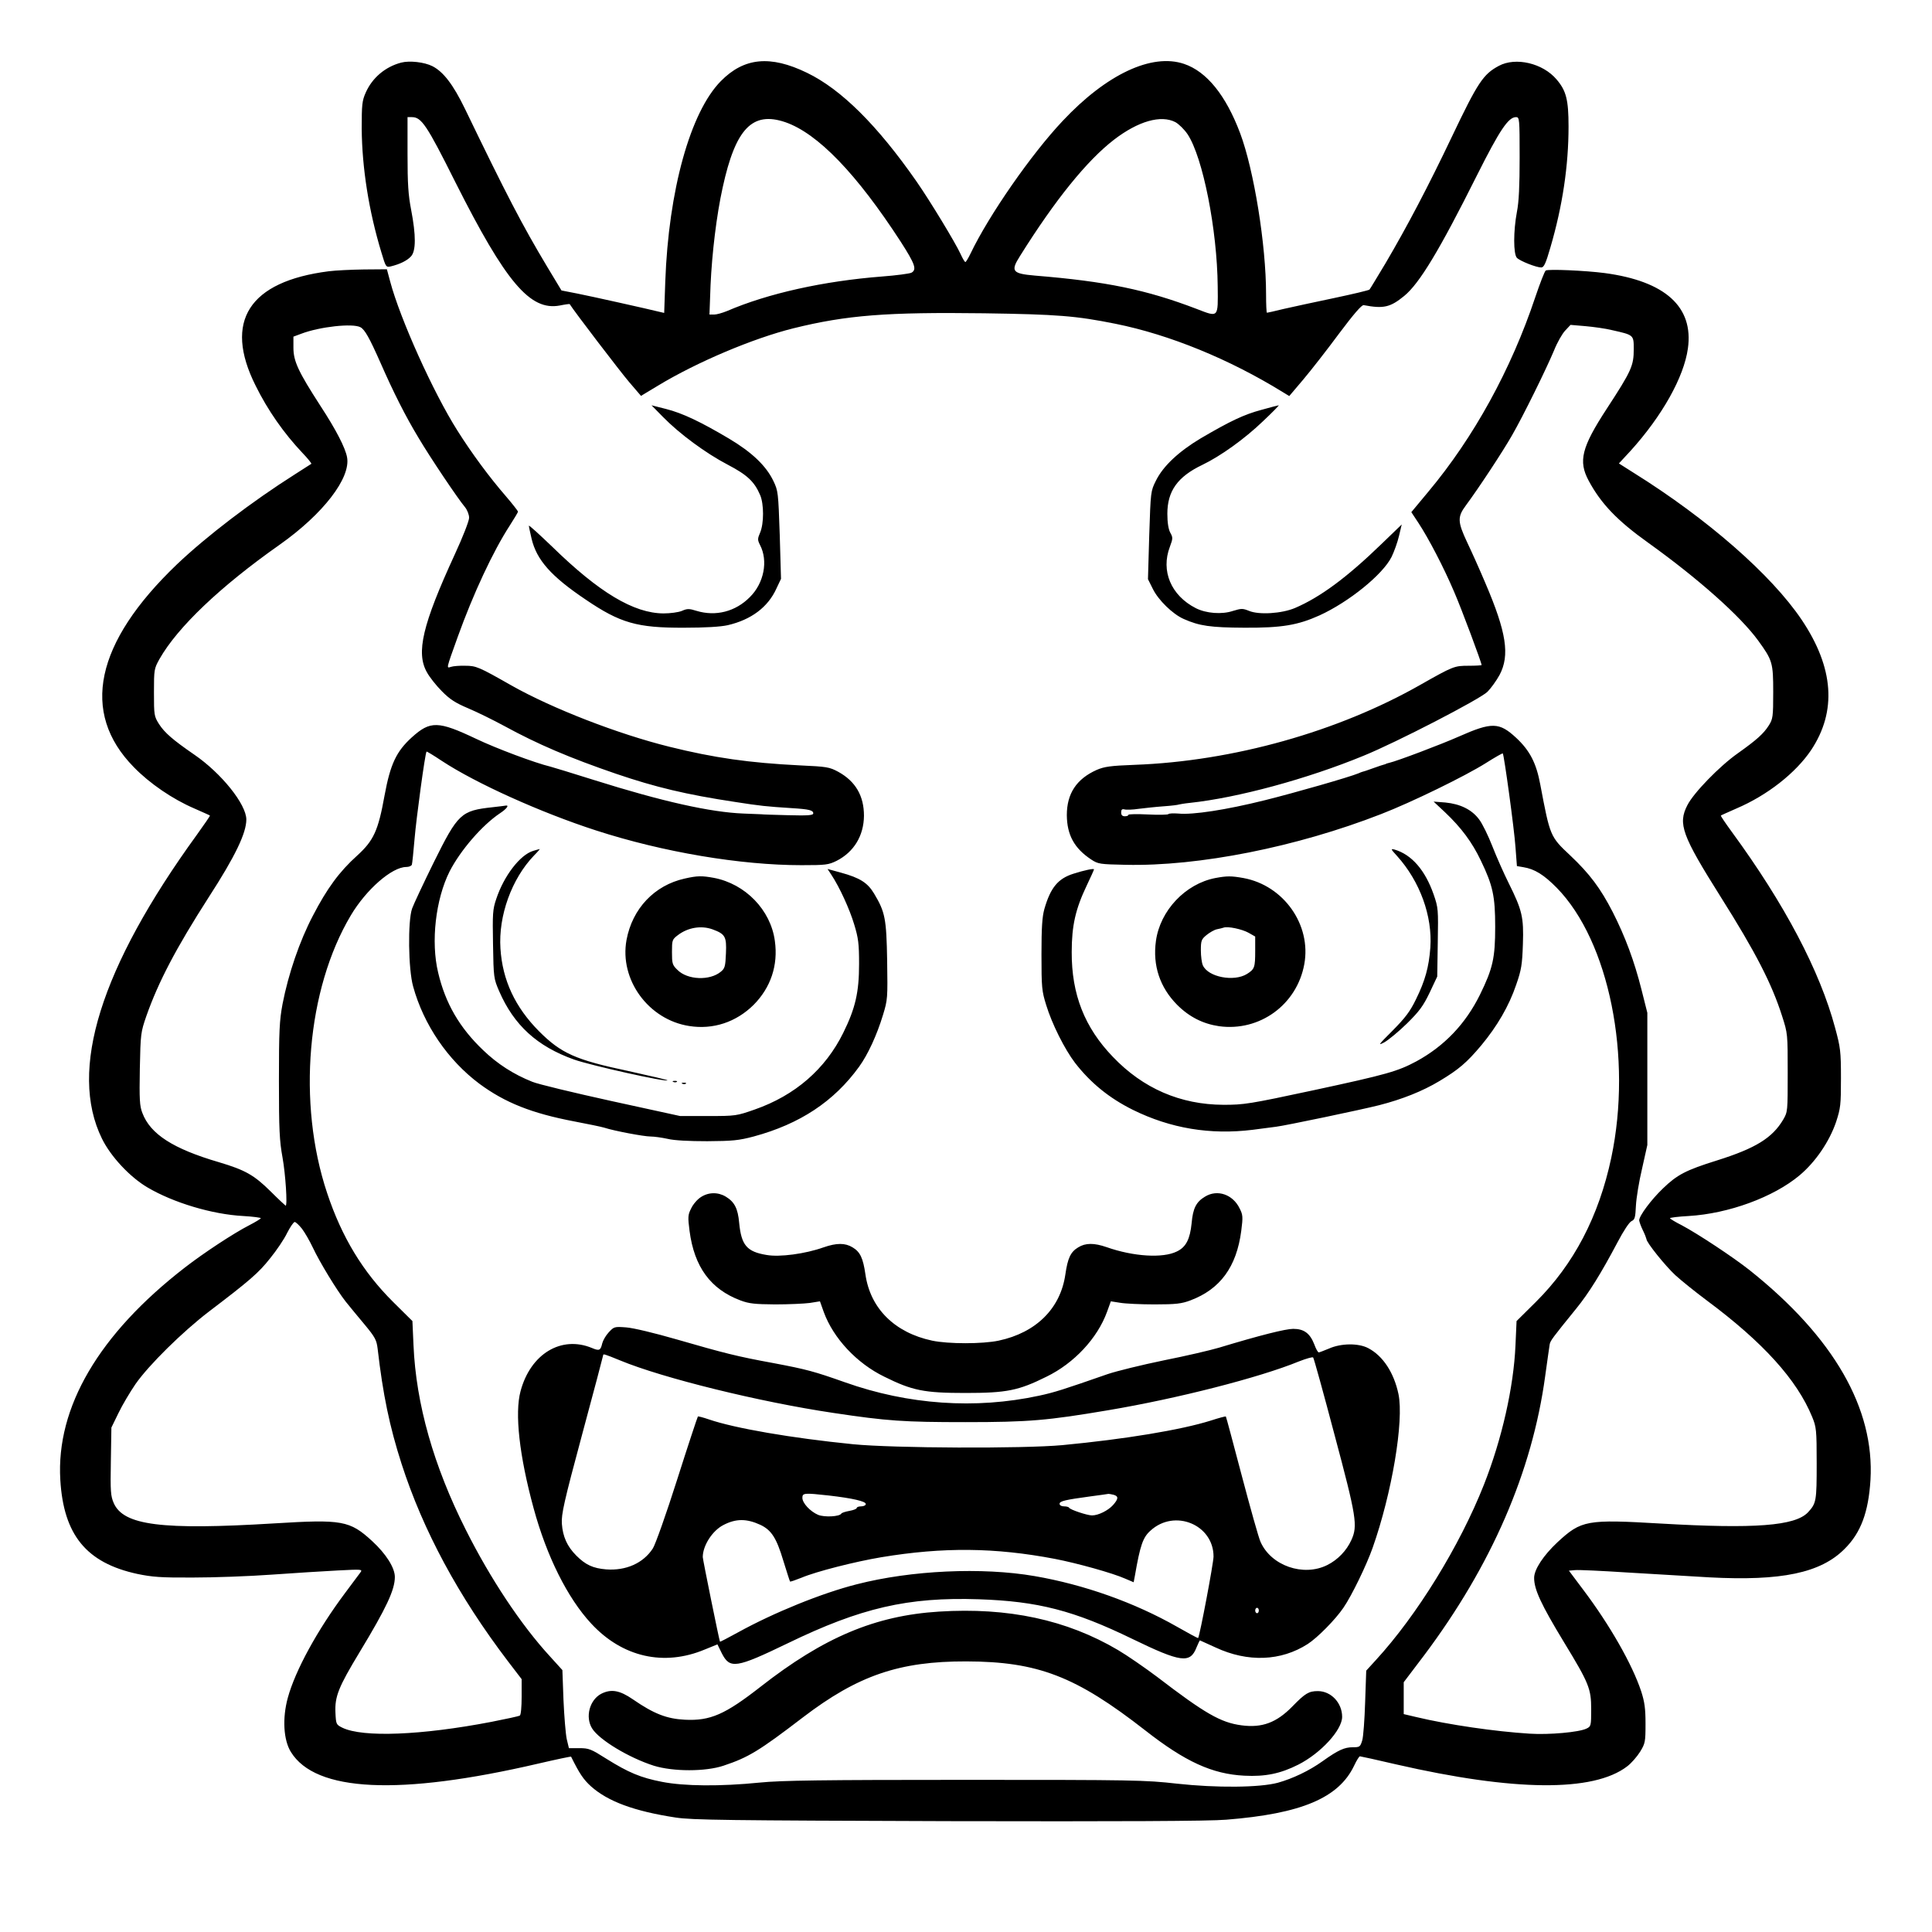 <?xml version="1.0" standalone="no"?>
<!DOCTYPE svg PUBLIC "-//W3C//DTD SVG 20010904//EN"
 "http://www.w3.org/TR/2001/REC-SVG-20010904/DTD/svg10.dtd">
<svg version="1.0" xmlns="http://www.w3.org/2000/svg"
 width="2048pt" height="2048pt" viewBox="0 0 2048 2048"
 preserveAspectRatio="xMidYMid meet">
<g transform="translate(0,2048) scale(0.192,-0.192)"
fill="#000000" stroke="none">
<path d="M2215 10321 c-88 -23 -160 -84 -196 -166 -20 -45 -22 -66 -22 -200 2
-216 39 -453 109 -683 24 -80 25 -82 52 -76 49 12 89 31 111 55 28 30 28 116
1 257 -16 82 -20 144 -20 307 l0 205 24 0 c53 0 82 -43 240 -359 279 -554 413
-712 577 -681 29 6 53 9 54 8 27 -43 281 -375 328 -430 l66 -77 93 56 c216
131 527 262 748 317 295 73 516 90 1053 83 406 -6 507 -14 726 -58 298 -60
628 -195 923 -377 l36 -22 78 92 c43 51 132 165 197 253 81 108 125 159 136
157 110 -21 147 -12 224 51 84 69 194 251 401 665 127 253 174 322 216 322 19
0 20 -8 20 -222 0 -157 -4 -246 -15 -301 -20 -106 -20 -233 0 -254 18 -18 107
-53 134 -53 15 0 25 21 51 111 67 229 100 451 100 667 0 148 -13 198 -66 260
-76 90 -226 125 -319 75 -86 -46 -116 -91 -259 -391 -129 -271 -246 -494 -366
-698 -46 -76 -85 -142 -89 -146 -3 -4 -92 -25 -196 -47 -105 -22 -230 -49
-278 -60 -48 -12 -90 -21 -92 -21 -3 0 -5 46 -5 103 0 272 -67 685 -143 888
-79 210 -185 341 -310 383 -178 60 -428 -57 -670 -315 -172 -182 -407 -520
-508 -731 -13 -27 -26 -48 -29 -48 -4 0 -15 19 -26 43 -27 60 -170 296 -244
402 -216 310 -416 509 -605 600 -202 98 -347 84 -475 -46 -169 -171 -289 -604
-307 -1107 l-6 -173 -26 6 c-60 15 -373 85 -454 101 l-87 17 -79 131 c-139
232 -225 398 -454 872 -65 134 -119 204 -179 235 -45 23 -127 32 -173 20z
m2121 -329 c179 -62 393 -284 637 -660 79 -123 90 -154 59 -171 -10 -5 -83
-15 -163 -21 -321 -25 -629 -93 -856 -191 -25 -10 -56 -19 -70 -19 l-26 0 6
163 c8 176 33 386 67 539 71 325 164 422 346 360z m2154 0 c19 -11 49 -40 67
-67 84 -127 163 -525 166 -839 2 -176 6 -172 -116 -125 -277 106 -499 152
-892 184 -127 11 -137 24 -83 109 194 310 369 526 518 641 134 103 260 139
340 97z M1815 9169 c-440 -56 -582 -276 -404 -631 67 -136 156 -263 258 -371
30 -31 52 -59 50 -61 -2 -1 -42 -27 -89 -57 -240 -152 -490 -343 -654 -499
-451 -432 -533 -817 -238 -1118 88 -91 216 -178 335 -229 45 -20 84 -37 86
-39 2 -1 -31 -49 -72 -106 -532 -733 -710 -1300 -524 -1678 48 -98 154 -212
251 -269 142 -84 357 -149 529 -158 53 -3 97 -9 97 -12 0 -3 -29 -21 -64 -39
-86 -44 -253 -154 -356 -234 -474 -367 -711 -771 -687 -1172 18 -304 144 -458
425 -519 82 -17 130 -21 307 -20 116 0 311 7 435 16 124 9 288 19 364 23 136
7 139 7 125 -12 -8 -11 -46 -62 -85 -114 -151 -202 -274 -426 -315 -577 -31
-113 -24 -233 17 -299 136 -221 598 -243 1367 -64 99 23 180 40 180 38 46 -93
68 -126 110 -164 93 -83 238 -137 467 -172 92 -14 280 -16 1505 -20 945 -2
1444 0 1535 8 415 33 621 120 706 298 13 28 28 52 32 52 4 0 95 -20 202 -45
650 -149 1087 -153 1273 -11 23 17 55 54 72 81 28 46 30 54 30 154 0 85 -5
121 -24 180 -49 148 -173 366 -321 562 l-78 104 34 3 c19 2 148 -4 286 -13
139 -8 344 -20 456 -27 396 -21 614 24 746 157 90 89 132 203 143 381 23 394
-202 787 -666 1157 -92 73 -289 203 -376 249 -36 18 -65 36 -65 39 0 3 46 9
103 12 220 13 469 104 613 225 88 74 164 186 201 294 25 77 27 94 27 243 0
147 -3 169 -32 276 -84 315 -280 686 -570 1082 -35 48 -63 89 -61 91 2 2 41
19 86 39 171 73 327 196 412 322 143 215 126 455 -52 720 -167 248 -520 557
-927 811 l-82 52 63 68 c175 193 296 408 318 567 32 229 -124 371 -459 416
-107 14 -313 23 -326 14 -6 -4 -32 -71 -58 -148 -133 -398 -339 -773 -590
-1073 l-94 -113 39 -59 c56 -85 140 -246 197 -380 41 -94 152 -392 152 -405 0
-2 -32 -4 -71 -4 -79 0 -85 -2 -265 -104 -456 -260 -1037 -423 -1579 -443
-135 -5 -168 -10 -210 -28 -112 -50 -165 -131 -165 -250 1 -109 41 -183 135
-245 38 -25 48 -26 190 -29 404 -9 943 98 1410 280 168 65 465 210 579 282 49
31 91 55 93 53 7 -8 63 -415 70 -517 l8 -105 35 -6 c63 -10 114 -42 185 -114
289 -295 418 -936 301 -1490 -69 -325 -207 -588 -416 -796 l-107 -106 -6 -134
c-10 -231 -75 -518 -174 -769 -134 -339 -370 -722 -598 -970 l-52 -57 -6 -174
c-3 -96 -10 -191 -16 -211 -11 -36 -14 -38 -52 -38 -46 0 -80 -15 -167 -77
-74 -53 -165 -96 -247 -119 -101 -27 -338 -29 -557 -5 -177 20 -237 21 -1170
21 -789 0 -1013 -3 -1133 -15 -219 -22 -418 -20 -540 4 -118 23 -185 51 -308
128 -84 53 -95 58 -149 58 l-57 0 -12 50 c-6 28 -14 125 -18 216 l-6 165 -68
75 c-161 175 -331 432 -465 699 -178 353 -275 695 -289 1019 l-6 134 -107 106
c-166 165 -283 357 -364 601 -166 497 -112 1125 131 1533 85 143 227 267 306
267 15 0 29 6 31 13 2 6 9 72 15 144 9 109 58 472 66 480 1 2 39 -21 84 -51
188 -124 548 -286 851 -384 370 -120 798 -192 1135 -192 135 0 149 2 194 24
96 49 150 139 151 249 0 110 -47 190 -141 242 -50 27 -63 29 -214 36 -278 14
-470 41 -720 103 -282 70 -644 210 -871 338 -181 103 -195 109 -256 109 -31 1
-66 -2 -78 -6 -26 -8 -28 -16 37 165 86 239 195 473 288 616 24 38 45 72 45
76 0 3 -30 42 -67 85 -91 105 -188 236 -268 363 -133 210 -316 616 -371 823
l-18 67 -126 -1 c-69 -1 -156 -5 -195 -10z m175 -309 c24 -13 49 -57 111 -197
72 -164 137 -293 210 -414 64 -108 215 -333 256 -382 13 -16 23 -42 23 -59 0
-17 -35 -107 -79 -202 -179 -389 -215 -543 -154 -651 14 -26 51 -73 82 -104
44 -45 75 -65 146 -95 50 -21 139 -65 200 -98 183 -100 361 -176 618 -264 215
-73 384 -114 656 -155 141 -22 172 -25 311 -34 99 -6 120 -12 120 -29 0 -11
-30 -13 -142 -10 -79 2 -143 4 -143 5 0 0 -45 2 -100 4 -181 7 -447 66 -825
185 -124 39 -232 72 -241 74 -87 21 -300 101 -409 153 -211 100 -254 101 -356
9 -86 -78 -119 -148 -151 -322 -35 -194 -60 -248 -151 -331 -98 -88 -167 -182
-245 -333 -73 -139 -135 -321 -167 -486 -17 -92 -20 -145 -20 -423 0 -274 3
-332 20 -426 16 -89 28 -265 17 -265 -1 0 -39 35 -83 79 -92 91 -141 118 -285
161 -253 74 -379 155 -423 272 -15 38 -17 74 -14 244 4 194 5 201 36 291 67
190 164 375 345 657 145 224 207 353 207 428 0 84 -138 256 -287 358 -119 82
-164 121 -195 169 -27 43 -28 49 -28 175 0 127 1 131 31 185 99 174 334 399
664 631 239 169 393 368 371 483 -10 52 -60 150 -147 283 -122 189 -149 246
-149 321 l0 61 43 16 c102 39 284 59 327 36z m6910 -16 c120 -27 120 -26 120
-104 0 -93 -12 -120 -149 -330 -139 -213 -158 -289 -100 -397 68 -127 158
-221 329 -343 276 -198 508 -404 607 -540 79 -109 83 -122 83 -285 0 -136 -2
-148 -24 -183 -29 -46 -67 -80 -171 -154 -100 -70 -245 -219 -279 -287 -53
-103 -30 -166 184 -506 193 -306 282 -479 339 -658 31 -96 31 -99 31 -313 0
-213 0 -216 -25 -259 -60 -101 -152 -158 -365 -225 -173 -54 -220 -79 -298
-154 -66 -63 -132 -152 -132 -177 1 -8 9 -32 20 -54 11 -22 19 -44 20 -49 0
-19 104 -148 160 -200 33 -30 110 -92 173 -139 311 -231 498 -438 582 -643 23
-56 25 -71 25 -257 0 -208 -2 -220 -48 -270 -71 -75 -294 -92 -812 -62 -410
24 -439 19 -571 -103 -77 -72 -129 -150 -129 -197 0 -64 38 -146 166 -357 137
-225 149 -255 149 -368 0 -92 -1 -95 -26 -107 -41 -20 -206 -35 -314 -28 -191
12 -447 49 -627 92 l-68 16 0 88 0 88 113 149 c371 495 596 1012 668 1541 12
86 23 165 25 176 4 20 15 35 145 195 71 87 139 197 230 369 32 61 64 110 77
116 18 8 21 20 24 85 2 41 17 134 34 205 l29 130 0 365 0 365 -32 127 c-40
159 -90 293 -159 429 -68 132 -127 211 -235 313 -111 104 -111 106 -165 391
-22 119 -58 188 -133 258 -94 87 -134 88 -317 7 -97 -43 -340 -135 -384 -145
-8 -2 -16 -4 -17 -5 -2 -2 -6 -3 -10 -4 -5 -1 -33 -10 -63 -21 -30 -11 -57
-20 -60 -20 -3 -1 -12 -4 -20 -8 -54 -22 -347 -106 -515 -148 -216 -54 -401
-82 -479 -74 -28 2 -52 1 -55 -3 -4 -4 -54 -5 -114 -2 -59 3 -107 2 -107 -2 0
-5 -9 -8 -20 -8 -14 0 -20 7 -20 21 0 16 5 20 18 17 10 -3 45 -2 78 3 32 4 95
11 138 14 44 3 82 8 85 10 3 1 31 6 61 9 263 28 647 132 958 260 182 74 642
312 684 353 20 20 50 62 67 93 58 109 38 236 -78 507 -32 76 -78 178 -101 226
-53 113 -54 140 -7 203 69 93 205 299 256 389 62 108 186 360 231 467 17 43
45 92 61 109 l30 32 82 -7 c45 -4 111 -13 147 -22z m-7233 -4961 c16 -21 43
-68 60 -104 38 -81 133 -237 182 -299 20 -25 66 -81 103 -125 60 -72 67 -87
73 -135 29 -252 66 -430 132 -635 119 -369 314 -731 588 -1091 l75 -98 0 -98
c0 -54 -4 -100 -10 -103 -6 -4 -77 -19 -158 -35 -385 -74 -709 -87 -822 -32
-34 17 -35 19 -38 83 -4 89 16 140 134 335 147 243 194 343 194 414 0 51 -49
128 -125 198 -124 114 -166 121 -540 98 -623 -38 -833 -11 -887 112 -17 39
-19 64 -16 230 l3 187 39 80 c21 44 64 116 94 160 74 106 259 288 405 400 225
171 275 214 338 294 35 43 78 106 94 140 17 33 35 60 42 61 6 0 24 -17 40 -37z
M3661 8364 c90 -92 236 -200 357 -263 107 -56 147 -93 179 -168 21 -50 21
-156 0 -206 -15 -35 -15 -41 -1 -69 46 -88 22 -211 -56 -288 -79 -80 -188
-108 -294 -76 -41 13 -52 13 -81 0 -19 -8 -65 -14 -102 -14 -164 1 -355 115
-615 369 -71 68 -128 120 -128 115 0 -5 7 -38 15 -72 28 -117 107 -207 299
-336 190 -129 283 -156 542 -155 117 0 201 5 242 14 129 30 222 99 269 203
l25 53 -7 242 c-8 235 -9 244 -35 298 -40 84 -119 159 -245 234 -155 92 -257
141 -349 164 l-79 20 64 -65z M6965 8404 c-97 -26 -171 -61 -335 -157 -122
-73 -208 -153 -248 -234 -29 -58 -29 -59 -37 -301 l-7 -243 27 -54 c30 -61
109 -139 171 -166 86 -38 146 -47 335 -48 206 -1 294 14 414 68 162 74 349
225 398 323 14 29 33 81 41 116 l15 63 -112 -108 c-190 -184 -337 -293 -477
-353 -73 -31 -199 -39 -254 -16 -35 14 -42 14 -88 0 -62 -21 -149 -14 -206 15
-137 70 -194 206 -143 339 17 46 17 51 2 78 -10 19 -16 55 -16 104 0 126 57
205 193 270 100 48 233 143 335 241 51 48 90 88 87 88 -3 0 -45 -11 -95 -25z
M7977 6183 c91 -86 151 -167 199 -268 66 -137 79 -196 79 -365 0 -173 -13
-230 -84 -375 -80 -162 -197 -284 -351 -368 -103 -55 -161 -72 -565 -159 -359
-77 -387 -81 -500 -81 -238 1 -444 90 -611 265 -156 162 -228 345 -227 578 0
147 21 238 83 368 22 46 40 86 40 89 0 6 -54 -5 -113 -24 -86 -27 -127 -77
-161 -195 -12 -43 -16 -101 -16 -252 0 -182 2 -201 26 -278 32 -105 102 -244
159 -319 86 -111 189 -195 320 -260 207 -102 426 -139 661 -110 54 7 113 15
130 17 50 6 471 94 569 119 125 32 239 77 332 133 107 64 151 102 231 197 88
106 153 217 193 335 29 83 33 111 37 224 5 149 -4 187 -78 336 -26 52 -67 144
-90 203 -23 59 -56 127 -74 150 -40 54 -104 85 -186 93 l-65 5 62 -58z M2720
6210 c-175 -19 -191 -34 -325 -304 -58 -118 -112 -233 -120 -256 -24 -69 -21
-335 6 -430 58 -211 192 -407 366 -537 141 -104 288 -163 525 -208 73 -14 147
-29 163 -34 59 -19 221 -49 256 -49 20 0 63 -6 95 -13 37 -9 119 -13 219 -13
139 1 173 4 256 26 255 69 443 193 582 385 48 66 98 174 132 286 26 85 26 93
23 300 -4 232 -11 268 -72 370 -36 60 -78 87 -184 116 l-73 20 21 -32 c45 -68
101 -190 126 -274 23 -75 27 -107 27 -218 0 -156 -20 -244 -87 -380 -99 -201
-266 -346 -489 -424 -100 -35 -105 -36 -257 -36 l-155 0 -380 83 c-209 46
-405 93 -436 106 -103 41 -192 98 -272 175 -130 124 -208 258 -248 428 -41
170 -14 404 63 558 60 117 180 256 279 322 35 23 52 45 32 42 -5 -1 -37 -5
-73 -9z M2944 5969 c-72 -21 -162 -138 -204 -265 -20 -58 -21 -82 -18 -251 3
-185 4 -189 34 -259 82 -188 209 -304 413 -377 90 -32 506 -125 516 -115 3 2
-96 25 -218 52 -289 61 -369 97 -491 219 -132 133 -202 282 -213 457 -12 180
62 385 185 513 20 20 34 37 32 36 -3 0 -19 -5 -36 -10z M7713 5941 c127 -141
196 -332 184 -506 -8 -108 -29 -183 -79 -285 -33 -68 -59 -102 -129 -173 -79
-79 -84 -85 -46 -65 23 13 79 59 125 104 68 67 90 97 125 170 l42 89 3 188 c3
183 3 191 -23 266 -47 134 -121 219 -215 247 -23 6 -22 3 13 -35z M3780 5816
c-167 -37 -289 -166 -321 -339 -40 -219 121 -440 346 -475 132 -21 259 21 356
117 94 95 136 218 117 353 -23 171 -163 315 -337 348 -66 12 -91 12 -161 -4z
m153 -280 c71 -26 79 -40 75 -132 -3 -73 -6 -84 -28 -102 -61 -51 -185 -46
-240 10 -28 27 -30 35 -30 98 0 66 1 70 33 94 55 42 128 54 190 32z M6710
5819 c-166 -32 -305 -180 -328 -347 -19 -136 22 -257 117 -353 67 -67 143
-105 231 -118 224 -31 430 118 471 342 40 217 -113 435 -336 476 -67 12 -91
12 -155 0z m183 -302 l37 -21 0 -77 c0 -94 -3 -103 -46 -130 -72 -44 -214 -17
-243 48 -6 13 -11 50 -11 83 0 53 3 61 31 84 17 14 43 29 57 32 15 3 32 7 37
9 22 9 102 -8 138 -28z M3718 4693 c7 -3 16 -2 19 1 4 3 -2 6 -13 5 -11 0 -14
-3 -6 -6z M3768 4683 c7 -3 16 -2 19 1 4 3 -2 6 -13 5 -11 0 -14 -3 -6 -6z
M3869 4057 c-19 -12 -43 -40 -53 -62 -18 -35 -19 -47 -9 -124 26 -199 116
-322 281 -384 48 -18 79 -21 192 -22 74 0 160 4 191 8 l56 9 21 -59 c53 -145
182 -283 334 -357 155 -77 220 -90 448 -90 228 0 293 13 448 90 152 74 281
212 334 358 l21 58 51 -8 c28 -5 114 -9 191 -9 118 0 149 4 197 22 165 62 255
185 281 384 10 77 9 89 -9 124 -37 77 -123 107 -191 65 -49 -29 -67 -65 -74
-147 -9 -88 -31 -132 -82 -156 -77 -38 -239 -28 -387 24 -69 24 -117 24 -157
-1 -42 -25 -58 -59 -71 -149 -27 -189 -162 -322 -368 -366 -89 -19 -279 -19
-368 0 -206 44 -341 177 -368 366 -13 90 -29 124 -71 149 -41 25 -88 25 -160
0 -101 -36 -243 -55 -315 -42 -109 18 -139 54 -151 177 -7 80 -26 116 -74 145
-43 26 -96 25 -138 -3z M3361 3311 c-16 -17 -32 -45 -36 -61 -9 -39 -16 -43
-56 -26 -170 71 -340 -32 -395 -238 -33 -122 -7 -356 72 -646 72 -265 187
-496 318 -637 172 -186 402 -238 628 -143 l69 28 24 -49 c45 -88 78 -83 364
55 404 196 664 256 1055 243 327 -11 525 -62 848 -219 268 -130 319 -137 354
-47 9 21 17 39 19 39 1 0 40 -18 86 -39 178 -83 361 -76 509 19 54 35 152 134
197 200 46 67 127 234 161 330 107 303 174 702 143 850 -25 118 -85 210 -166
253 -54 29 -151 28 -218 -2 -27 -11 -52 -21 -56 -21 -5 0 -16 20 -25 45 -24
61 -57 85 -116 85 -42 0 -182 -35 -410 -104 -47 -14 -184 -46 -305 -70 -121
-25 -260 -59 -310 -76 -244 -85 -294 -101 -378 -119 -352 -76 -723 -50 -1072
74 -170 60 -210 71 -395 106 -202 37 -268 54 -535 131 -121 35 -238 63 -277
66 -66 5 -68 4 -97 -27z m62 -155 c236 -98 773 -230 1177 -290 299 -45 391
-51 730 -51 352 0 452 9 790 66 380 64 834 180 1051 269 41 16 76 26 79 22 4
-4 57 -196 118 -427 121 -453 129 -502 93 -581 -27 -59 -75 -109 -133 -138
-132 -66 -311 -4 -369 129 -10 22 -56 186 -103 364 -47 178 -86 325 -88 327
-2 2 -39 -8 -82 -22 -165 -52 -474 -103 -821 -136 -217 -20 -933 -17 -1155 5
-340 34 -653 88 -796 137 -32 11 -59 18 -61 16 -2 -2 -54 -158 -114 -347 -60
-189 -121 -361 -135 -382 -53 -81 -148 -123 -257 -115 -73 6 -114 25 -165 76
-51 51 -75 105 -80 177 -3 52 11 117 112 492 64 237 116 434 116 437 0 9 5 8
93 -28z m1152 -746 c131 -15 205 -32 205 -47 0 -7 -11 -13 -25 -13 -14 0 -25
-4 -25 -9 0 -5 -18 -12 -40 -16 -22 -4 -42 -10 -45 -15 -10 -17 -93 -21 -128
-7 -44 19 -87 65 -87 94 0 27 10 28 145 13z m1573 4 c28 -8 28 -22 -3 -57 -27
-30 -81 -57 -116 -57 -26 0 -123 32 -127 43 -2 4 -15 7 -28 7 -14 0 -24 6 -24
14 0 15 30 22 170 41 52 7 97 13 100 14 3 0 15 -2 28 -5z m-1950 -166 c61 -29
89 -72 127 -199 19 -61 35 -112 37 -114 2 -2 30 8 63 21 83 35 297 89 440 113
343 57 629 54 959 -9 124 -24 318 -78 388 -109 l47 -20 7 37 c29 167 44 211
86 248 133 122 348 33 348 -143 0 -35 -75 -433 -85 -450 -1 -2 -53 26 -116 62
-235 134 -514 233 -787 280 -290 50 -681 32 -981 -45 -194 -49 -459 -157 -655
-265 -55 -30 -100 -54 -101 -52 -4 6 -95 454 -95 467 0 63 53 146 114 177 69
36 128 36 204 1z m2752 -473 c0 -8 -4 -15 -10 -15 -5 0 -10 7 -10 15 0 8 5 15
10 15 6 0 10 -7 10 -15z M5185 1769 c-353 -22 -637 -142 -986 -415 -196 -153
-277 -189 -418 -182 -99 5 -170 32 -286 112 -74 51 -121 59 -176 31 -64 -34
-89 -128 -50 -191 39 -63 203 -162 341 -206 107 -33 285 -33 384 0 138 46 196
81 439 267 304 232 533 310 902 309 395 -1 605 -82 988 -381 221 -173 370
-241 547 -250 115 -6 199 11 298 61 124 63 242 191 242 264 0 77 -61 142 -134
142 -50 0 -70 -12 -141 -85 -87 -89 -167 -119 -280 -104 -115 15 -202 65 -467
268 -68 51 -165 118 -216 148 -283 167 -606 236 -987 212z"/>
</g>
</svg>
